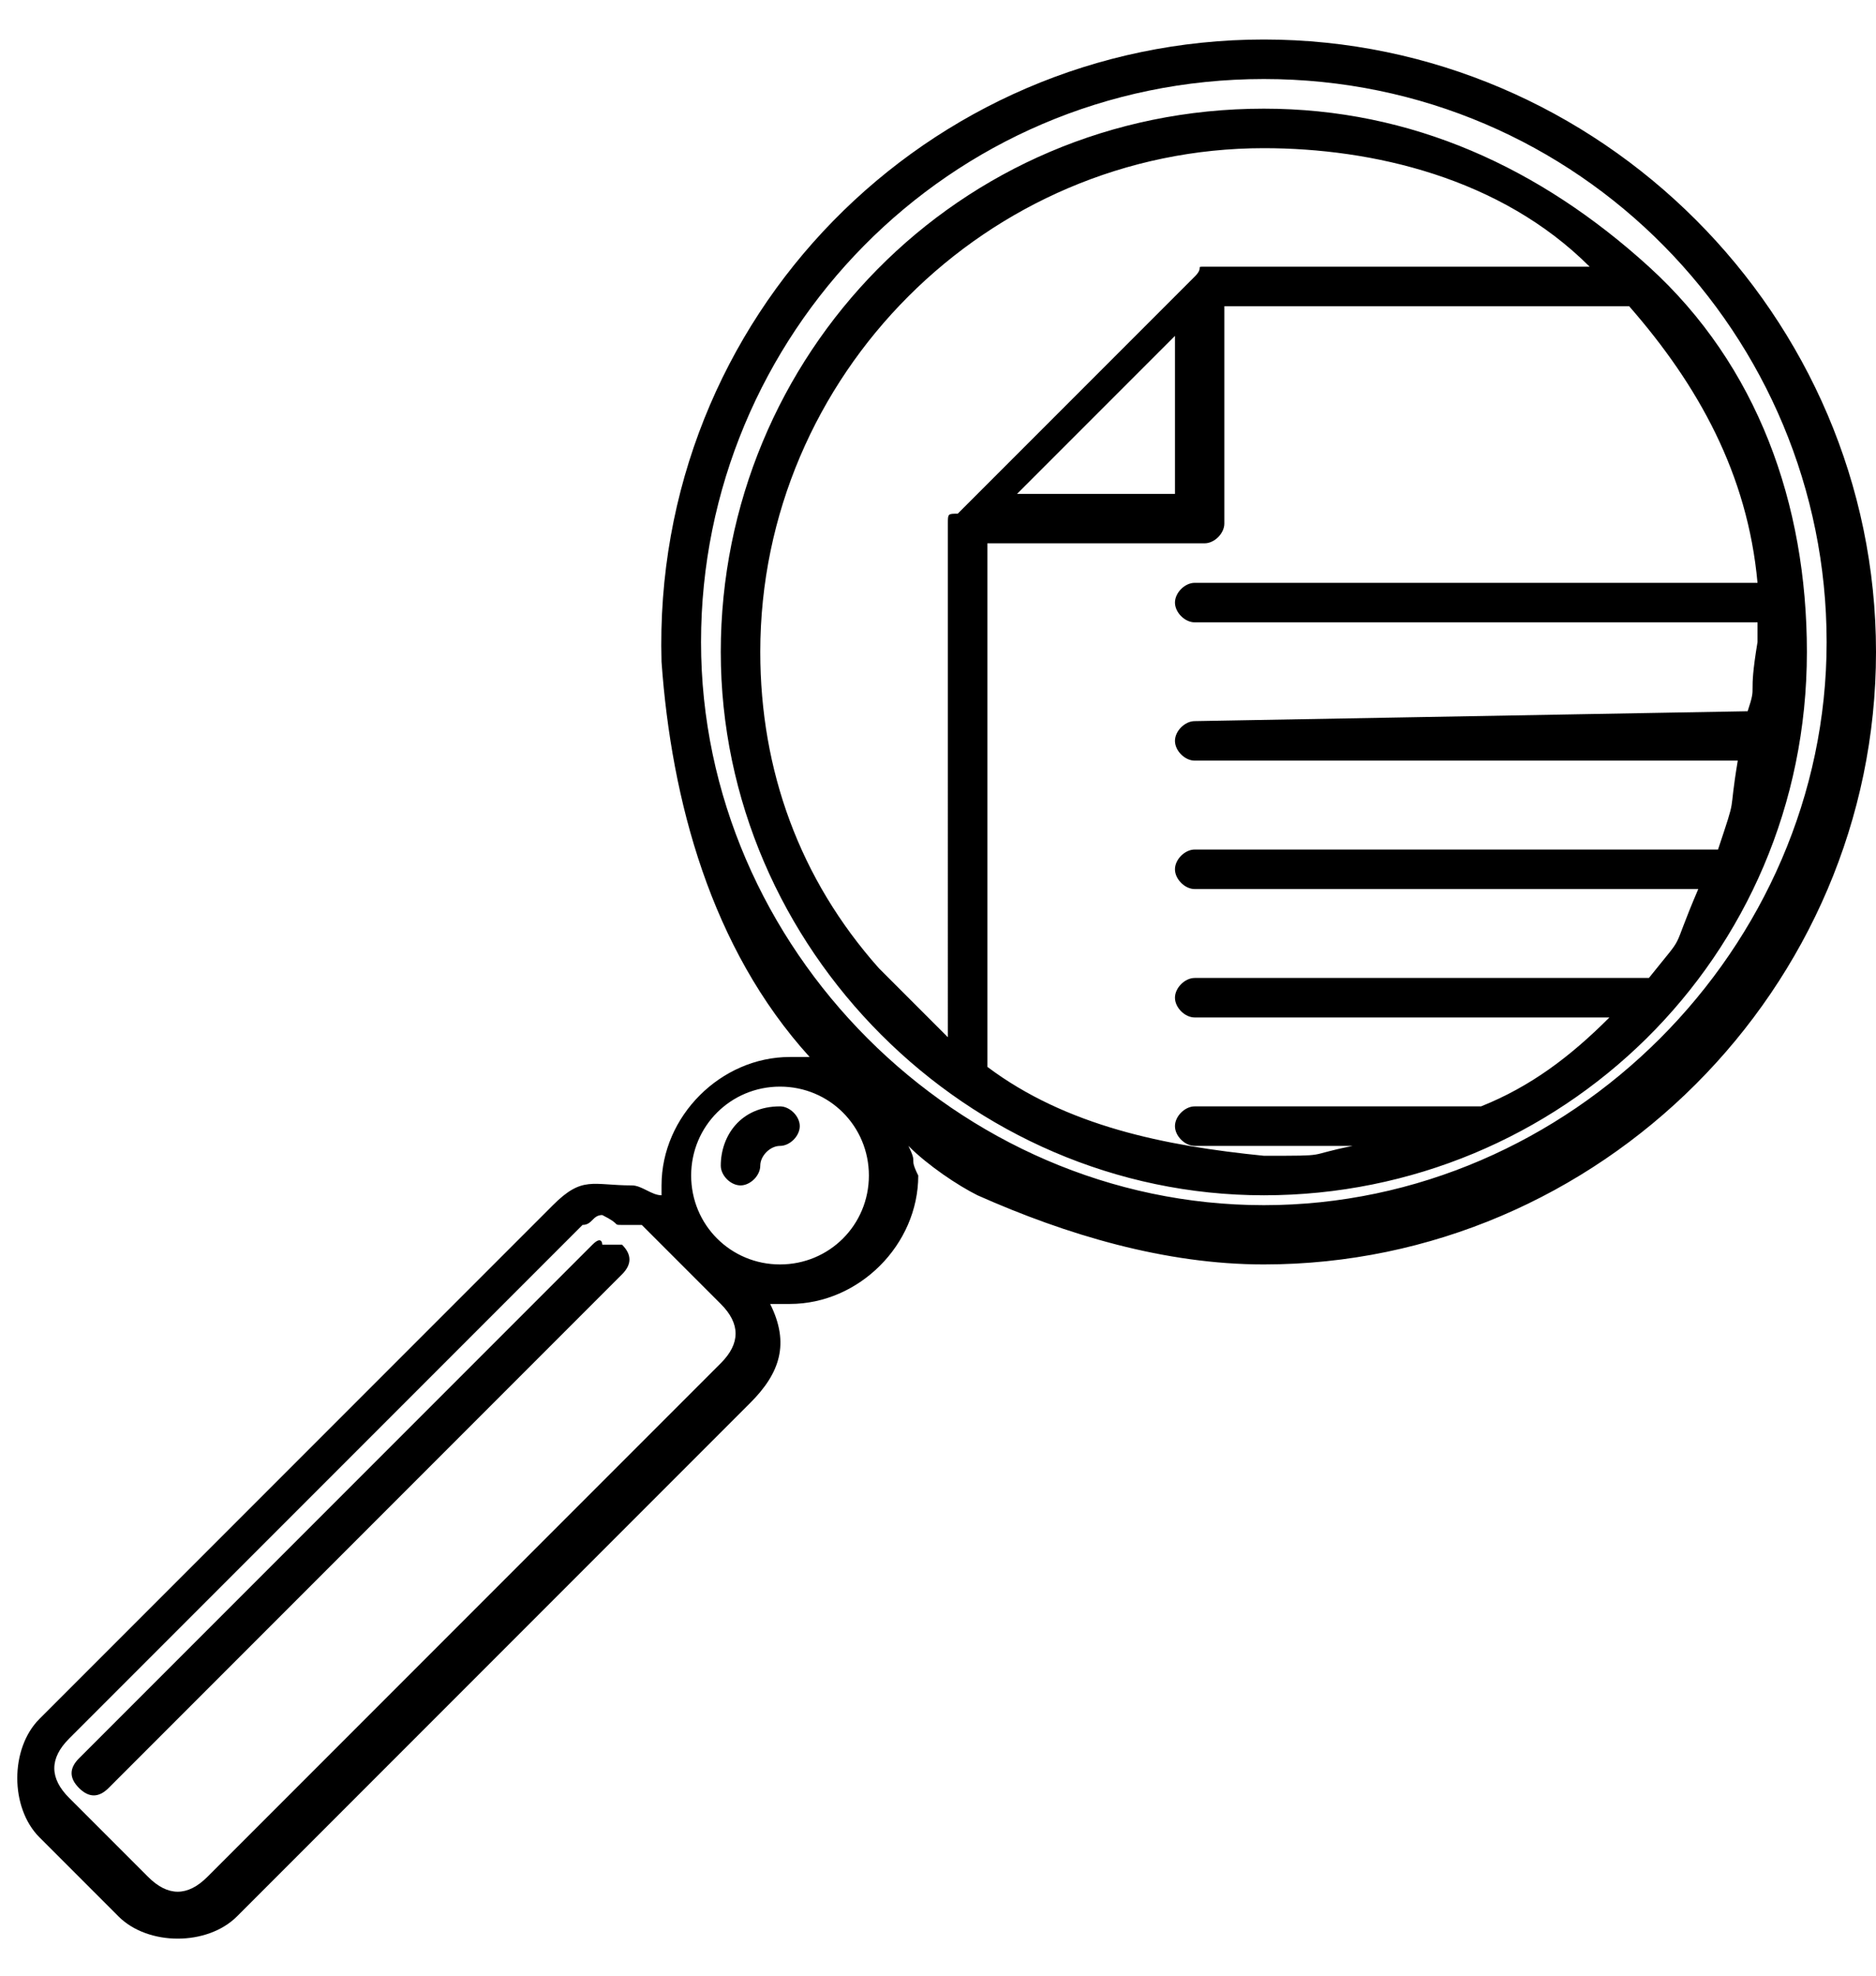 <svg xmlns="http://www.w3.org/2000/svg" viewBox="-0.1 -0.4 19 20" width="19" height="20">
<g transform="translate(-7, -4)">
	<path d="M19.7,4c3.4,0,6.2,2.8,6.2,6.2s-2.8,6.2-6.2,6.2c-1,0-2-0.3-2.9-0.7c-0.2-0.1-0.5-0.3-0.7-0.5c0.1,0.2,0,0.1,0.1,0.3
		c0,0.7-0.6,1.3-1.3,1.3l-0.2,0c0.2,0.4,0.1,0.7-0.2,1l-5.2,5.2c-0.3,0.3-0.9,0.3-1.2,0l-0.8-0.8c-0.3-0.3-0.3-0.9,0-1.2l5.2-5.2
		c0.3-0.3,0.4-0.2,0.8-0.2c0.1,0,0.2,0.1,0.3,0.1l0-0.1c0-0.7,0.6-1.3,1.3-1.3l0.2,0c-1-1.1-1.4-2.6-1.5-4C13.5,6.8,16.3,4,19.7,4z
		 M13,15.9c-0.1,0-0.1,0.1-0.2,0.1l-5.2,5.2c-0.2,0.2-0.2,0.4,0,0.6l0.8,0.8c0.2,0.2,0.4,0.2,0.6,0l5.2-5.2c0.2-0.2,0.2-0.4,0-0.6
		L13.4,16L13.2,16C13.1,16,13.2,16,13,15.9z M13,16.2l0.1,0l0.1,0c0.1,0.1,0.1,0.2,0,0.3L8,21.7c-0.1,0.1-0.2,0.1-0.3,0
		c-0.1-0.1-0.1-0.2,0-0.3l5.2-5.2C13,16.1,13,16.2,13,16.2z M14.8,14.6c-0.5,0-0.9,0.4-0.9,0.9s0.4,0.9,0.9,0.9
		c0.5,0,0.9-0.4,0.9-0.9S15.3,14.6,14.8,14.6z M14.8,14.8c0.1,0,0.2,0.1,0.2,0.2s-0.1,0.2-0.2,0.2c-0.1,0-0.2,0.1-0.2,0.2
		c0,0.1-0.1,0.2-0.2,0.2c-0.1,0-0.2-0.1-0.2-0.2C14.2,15.1,14.4,14.8,14.8,14.8z M19.7,4.4c-3.2,0-5.7,2.6-5.7,5.7s2.6,5.7,5.7,5.7
		s5.7-2.6,5.7-5.7S22.9,4.4,19.7,4.4z M19.7,4.7c1.5,0,2.8,0.6,3.9,1.6h0v0c1.1,1,1.6,2.4,1.6,3.9c0,3.1-2.5,5.5-5.5,5.5
		s-5.5-2.5-5.5-5.5S16.6,4.7,19.7,4.7z M23.4,6.7h-4.1v2.2c0,0.1-0.1,0.2-0.2,0.2h-2.2v5.3c0.8,0.6,1.8,0.8,2.8,0.9
		c0.7,0,0.4,0,0.9-0.1H19c-0.1,0-0.2-0.1-0.2-0.2s0.1-0.2,0.2-0.2h2.9l0,0c0.5-0.2,0.9-0.5,1.3-0.9H19c-0.1,0-0.2-0.1-0.2-0.2
		c0-0.1,0.1-0.2,0.2-0.2h4.6l0,0c0.4-0.5,0.2-0.2,0.5-0.9H19c-0.1,0-0.2-0.1-0.2-0.2s0.1-0.2,0.2-0.2h5.3c0.2-0.6,0.1-0.3,0.2-0.9
		L19,11.3c-0.1,0-0.2-0.1-0.2-0.2c0-0.1,0.1-0.2,0.2-0.2l5.6-0.1c0.1-0.3,0-0.1,0.1-0.7l0-0.2H19c-0.1,0-0.2-0.1-0.2-0.2
		s0.1-0.2,0.2-0.2h5.7C24.6,8.4,24.1,7.5,23.4,6.7z M19.7,5.1c-2.8,0-5.1,2.3-5.1,5.1c0,1.2,0.4,2.3,1.2,3.2
		c0.2,0.2,0.5,0.5,0.7,0.7V8.9c0-0.1,0-0.1,0.1-0.1l0,0l2.4-2.4l0,0c0.1-0.1,0-0.1,0.1-0.1h3.9C22.1,5.4,20.8,5.1,19.7,5.1z M18.8,7
		l-1.6,1.6h1.6V7z"/>
</g>
</svg>
